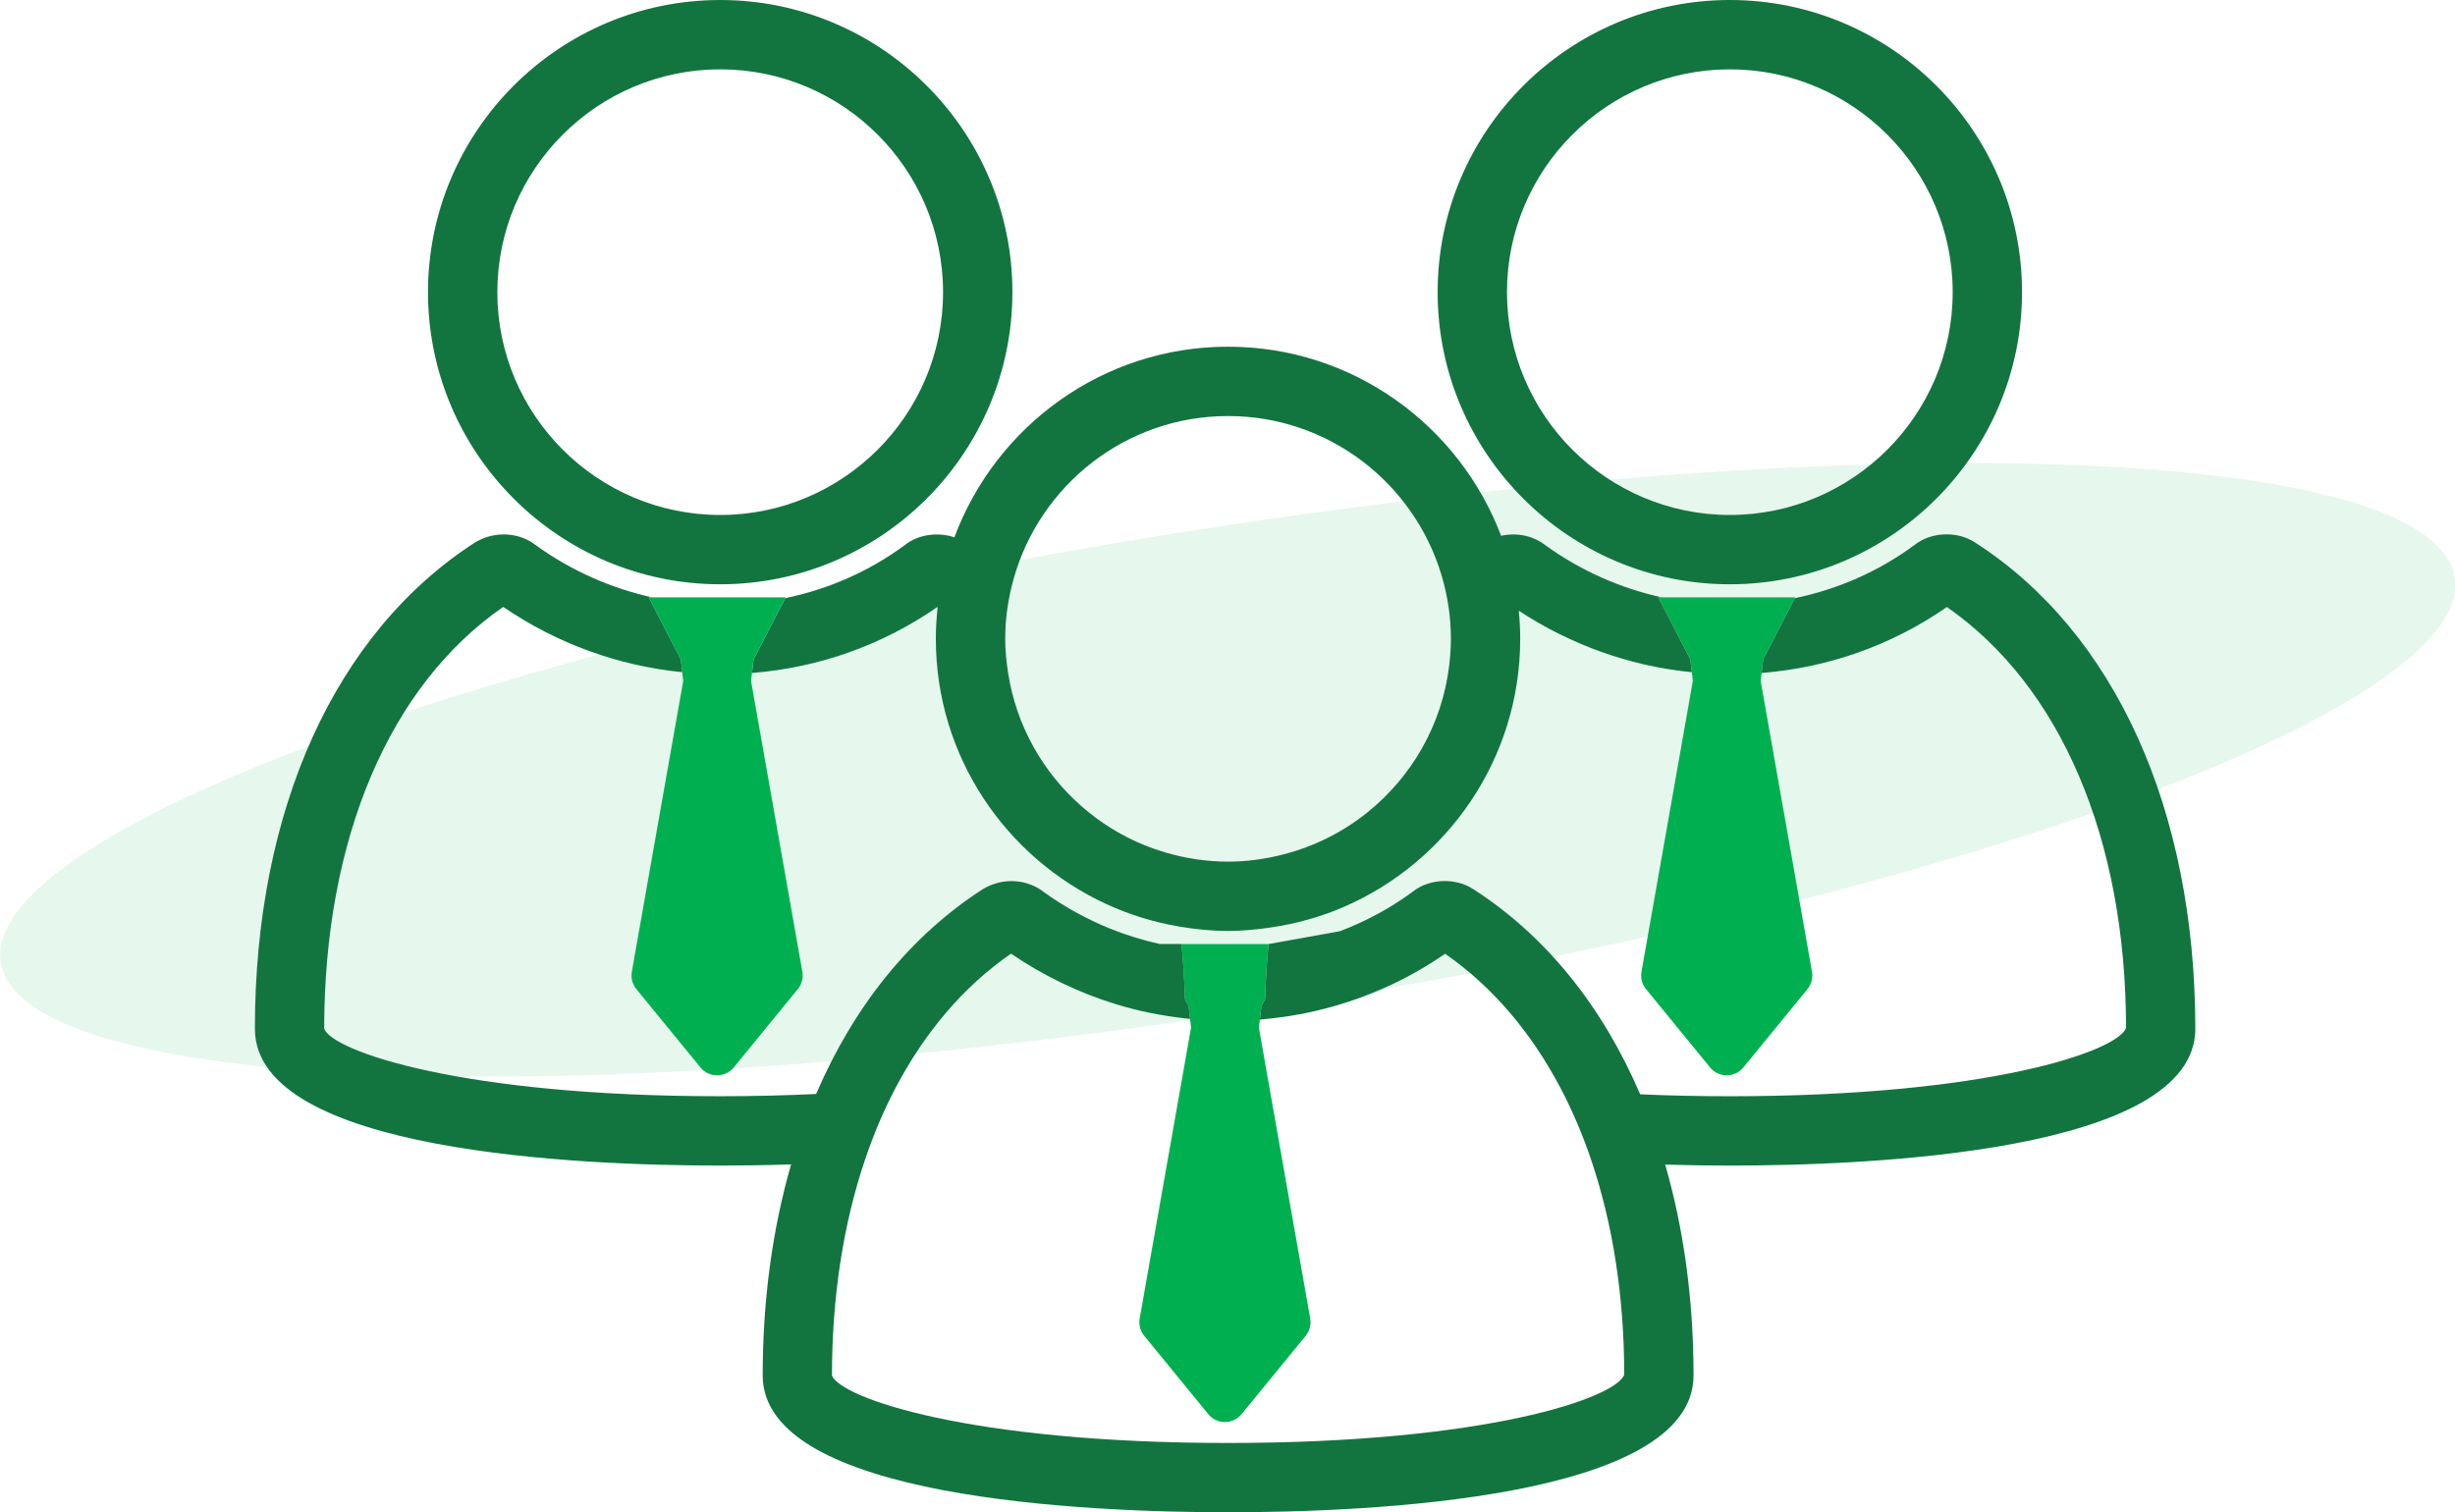 <?xml version="1.0" encoding="utf-8"?>
<!-- Generator: Adobe Illustrator 16.0.0, SVG Export Plug-In . SVG Version: 6.00 Build 0)  -->
<!DOCTYPE svg PUBLIC "-//W3C//DTD SVG 1.1//EN" "http://www.w3.org/Graphics/SVG/1.1/DTD/svg11.dtd">
<svg version="1.1" id="Layer_1" xmlns="http://www.w3.org/2000/svg" xmlns:xlink="http://www.w3.org/1999/xlink" x="0px" y="0px"
	 width="106.197px" height="65.431px" viewBox="0 0 106.197 65.431" enable-background="new 0 0 106.197 65.431"
	 xml:space="preserve">
<g>
	
		<ellipse transform="matrix(0.988 -0.155 0.155 0.988 -4.519 8.625)" opacity="0.1" fill="#00B050" cx="53.099" cy="33.314" rx="53.721" ry="10.462"/>
	<g>
		<path fill="none" d="M78.384,42.041c0.046,0.264-0.023,0.542-0.195,0.751l-2.775,3.393c-0.175,0.213-0.44,0.338-0.719,0.338
			c-0.278,0-0.543-0.12-0.718-0.338l-2.775-3.393c-0.171-0.209-0.241-0.482-0.194-0.751l2.222-12.579l-0.043-0.378
			c-2.659-0.264-5.209-1.167-7.486-2.659c0.039,0.4,0.062,0.805,0.062,1.215c0,5.194-3.151,9.663-7.641,11.604
			c-0.057,0.345-0.112,0.691-0.157,1.045c1.12-0.427,2.182-0.995,3.158-1.717c0.682-0.545,1.822-0.627,2.625-0.091
			c3.14,2.021,5.578,5.075,7.203,8.865c1.209,0.054,2.5,0.084,3.879,0.084c11.212,0,16.774-1.956,17.138-2.953
			c-0.005-8.175-2.82-14.788-7.749-18.213c-2.392,1.656-5.124,2.62-8.016,2.853l-0.04,0.345L78.384,42.041z"/>
		<path fill="none" d="M62.693,28.746c-1.522,1.757-2.724,3.926-3.567,6.422C61.066,33.618,62.395,31.338,62.693,28.746z"/>
		<path fill="none" d="M42.518,38.468c0.875-0.526,1.939-0.427,2.646,0.138c0.889,0.639,1.845,1.163,2.847,1.57
			c-0.048-0.361-0.106-0.714-0.167-1.066c-4.338-2.004-7.362-6.385-7.362-11.47c0-0.461,0.028-0.915,0.077-1.363
			c-0.005-0.004-0.01-0.008-0.015-0.012c-2.392,1.656-5.124,2.62-8.016,2.853l-0.04,0.345l2.222,12.579
			c0.046,0.264-0.023,0.542-0.195,0.751l-2.775,3.393c-0.175,0.213-0.44,0.338-0.719,0.338c-0.278,0-0.543-0.12-0.718-0.338
			l-2.775-3.393c-0.171-0.209-0.241-0.482-0.194-0.751l2.222-12.579l-0.043-0.378c-2.76-0.273-5.405-1.229-7.747-2.823
			c-4.914,3.393-7.744,10.02-7.744,18.249c0.358,0.965,5.921,2.921,17.133,2.921c1.483,0,2.861-0.036,4.147-0.098
			C36.929,43.546,39.371,40.494,42.518,38.468z"/>
		<path fill="none" d="M46.756,34.859c-0.774-2.183-1.834-4.105-3.145-5.719C43.967,31.405,45.11,33.406,46.756,34.859z"/>
		<path fill="none" d="M50.451,36.895c0.849,0.246,1.744,0.385,2.671,0.385c0.828,0,1.627-0.116,2.394-0.313
			c1.152-5.054,3.496-9.231,6.837-12.091C61.161,20.903,57.476,18,53.122,18c-4.417,0-8.141,2.99-9.276,7.051
			C47.056,27.885,49.317,31.974,50.451,36.895z"/>
		<path fill="none" d="M51.011,40.089c0.031,0.251,0.065,0.5,0.091,0.755h3.778c0.024-0.241,0.057-0.477,0.085-0.715
			c-0.604,0.089-1.216,0.15-1.844,0.15C52.401,40.279,51.699,40.205,51.011,40.089z"/>
		<path fill="none" d="M74.828,22.279c5.315,0,9.64-4.324,9.64-9.64S80.143,3,74.828,3s-9.64,4.324-9.64,9.64
			S69.512,22.279,74.828,22.279z"/>
		<path fill="none" d="M31.154,22.279c5.315,0,9.64-4.324,9.64-9.64S36.47,3,31.154,3s-9.64,4.324-9.64,9.64
			S25.839,22.279,31.154,22.279z"/>
		<path fill="#00B050" d="M54.456,44.462l0.04-0.345l0.067-0.583l0.162-0.314c0.025-0.73,0.063-1.454,0.13-2.161
			c0.007-0.072,0.018-0.143,0.025-0.215h-3.778c0.006,0.061,0.016,0.119,0.021,0.18c0.069,0.72,0.109,1.457,0.134,2.202l0.159,0.309
			l0.063,0.55l0.043,0.378l-2.222,12.579c-0.046,0.269,0.023,0.542,0.194,0.751l2.775,3.393c0.175,0.218,0.44,0.338,0.718,0.338
			c0.279,0,0.543-0.125,0.719-0.338l2.775-3.393c0.172-0.209,0.241-0.487,0.195-0.751L54.456,44.462z"/>
		<path fill="#12753F" d="M74.828,25.279c6.97,0,12.64-5.67,12.64-12.64S81.797,0,74.828,0s-12.64,5.67-12.64,12.64
			S67.858,25.279,74.828,25.279z M74.828,3c5.315,0,9.64,4.324,9.64,9.64s-4.324,9.64-9.64,9.64s-9.64-4.324-9.64-9.64
			S69.512,3,74.828,3z"/>
		<path fill="#00B050" d="M76.162,29.462l0.04-0.345l0.067-0.583l1.368-2.653l0.019-0.037h-5.785h-0.136l1.387,2.69l0.063,0.55
			l0.043,0.378l-2.222,12.579c-0.046,0.269,0.023,0.542,0.194,0.751l2.775,3.393c0.175,0.218,0.44,0.338,0.718,0.338
			c0.279,0,0.543-0.125,0.719-0.338l2.775-3.393c0.172-0.209,0.241-0.487,0.195-0.751L76.162,29.462z"/>
		<g>
			<path fill="#12753F" d="M40.559,26.276c-0.048,0.448-0.077,0.902-0.077,1.363c0,5.085,3.024,9.466,7.362,11.47
				c0.994,0.46,2.055,0.791,3.167,0.979c0.688,0.116,1.39,0.19,2.11,0.19c0.628,0,1.241-0.062,1.844-0.15
				c1.103-0.162,2.163-0.456,3.154-0.885c4.49-1.941,7.641-6.41,7.641-11.604c0-0.41-0.023-0.814-0.062-1.215
				c2.277,1.492,4.827,2.396,7.486,2.659l-0.063-0.55l-1.387-2.69h0.136c-1.793-0.4-3.494-1.154-5-2.238
				c-0.523-0.418-1.243-0.579-1.936-0.422C63.127,18.409,58.521,15,53.122,15c-5.424,0-10.047,3.44-11.837,8.248
				c-0.73-0.248-1.58-0.116-2.131,0.324c-1.549,1.146-3.311,1.919-5.19,2.309l-1.368,2.653l-0.067,0.583
				c2.892-0.232,5.624-1.196,8.016-2.853C40.548,26.269,40.553,26.272,40.559,26.276z M43.845,25.051
				C44.98,20.99,48.704,18,53.122,18c4.354,0,8.039,2.903,9.231,6.875c0.263,0.877,0.409,1.804,0.409,2.765
				c0,0.375-0.027,0.743-0.068,1.106c-0.298,2.592-1.627,4.872-3.567,6.422c-1.048,0.837-2.274,1.455-3.61,1.798
				c-0.767,0.197-1.566,0.313-2.394,0.313c-0.927,0-1.822-0.139-2.671-0.385c-1.386-0.4-2.641-1.104-3.695-2.035
				c-1.646-1.453-2.789-3.454-3.145-5.719c-0.077-0.49-0.129-0.989-0.129-1.501C43.482,26.742,43.615,25.876,43.845,25.051z"/>
			<path fill="#12753F" d="M85.452,23.481c-0.803-0.536-1.943-0.454-2.625,0.091c-1.549,1.146-3.311,1.919-5.19,2.309l-1.368,2.653
				l-0.067,0.583c2.892-0.232,5.624-1.196,8.016-2.853c4.928,3.425,7.744,10.038,7.749,18.213
				c-0.363,0.997-5.926,2.953-17.138,2.953c-1.379,0-2.67-0.03-3.879-0.084c-1.625-3.79-4.063-6.844-7.203-8.865
				c-0.803-0.536-1.943-0.454-2.625,0.091c-0.976,0.722-2.038,1.29-3.158,1.717l-3.083,0.555c-0.007,0.072-0.019,0.143-0.025,0.215
				c-0.067,0.707-0.105,1.431-0.13,2.161l-0.162,0.314l-0.067,0.583c0.07-0.006,0.139-0.017,0.209-0.023
				c1.027-0.096,2.034-0.284,3.011-0.564c1.699-0.486,3.313-1.239,4.795-2.265c2.059,1.431,3.743,3.425,5.013,5.85
				c0.51,0.974,0.952,2.017,1.323,3.123c0.918,2.736,1.41,5.852,1.412,9.24c-0.363,0.997-5.926,2.953-17.138,2.953
				s-16.774-1.956-17.133-2.921c0-3.413,0.494-6.545,1.415-9.291c0.373-1.111,0.815-2.158,1.327-3.133
				c1.271-2.424,2.953-4.409,5.003-5.825c1.415,0.964,2.941,1.696,4.536,2.187c0.979,0.301,1.986,0.5,3.008,0.614
				c0.068,0.008,0.135,0.017,0.203,0.022l-0.063-0.55l-0.159-0.309c-0.025-0.745-0.065-1.482-0.134-2.202
				c-0.006-0.061-0.016-0.119-0.021-0.18h-0.937c-0.736-0.164-1.457-0.385-2.154-0.668c-1.002-0.407-1.958-0.932-2.847-1.57
				c-0.707-0.564-1.771-0.664-2.646-0.138c-3.147,2.026-5.589,5.078-7.216,8.865c-1.287,0.062-2.664,0.098-4.147,0.098
				c-11.212,0-16.774-1.956-17.133-2.921c0-8.229,2.831-14.856,7.744-18.249c2.342,1.595,4.987,2.55,7.747,2.823l-0.063-0.55
				l-1.387-2.69h0.136c-1.793-0.4-3.494-1.154-5-2.238c-0.707-0.564-1.771-0.664-2.646-0.138c-6.056,3.9-9.529,11.57-9.529,21.042
				c0,5.344,14.08,5.921,20.133,5.921c0.875,0,1.92-0.013,3.063-0.05c-0.801,2.773-1.229,5.839-1.229,9.129
				c0,5.344,14.08,5.921,20.133,5.921s20.133-0.577,20.133-5.921c0-3.287-0.428-6.35-1.226-9.12c1.04,0.03,1.992,0.041,2.799,0.041
				c6.053,0,20.133-0.577,20.133-5.921C94.96,35.038,91.487,27.368,85.452,23.481z"/>
		</g>
		<path fill="#12753F" d="M31.154,25.279c6.97,0,12.64-5.67,12.64-12.64S38.124,0,31.154,0s-12.64,5.67-12.64,12.64
			S24.185,25.279,31.154,25.279z M31.154,3c5.315,0,9.64,4.324,9.64,9.64s-4.324,9.64-9.64,9.64s-9.64-4.324-9.64-9.64
			S25.839,3,31.154,3z"/>
		<path fill="#00B050" d="M32.488,29.462l0.04-0.345l0.067-0.583l1.368-2.653l0.019-0.037h-5.785h-0.136l1.387,2.69l0.063,0.55
			l0.043,0.378l-2.222,12.579c-0.046,0.269,0.023,0.542,0.194,0.751l2.775,3.393c0.175,0.218,0.44,0.338,0.718,0.338
			c0.279,0,0.543-0.125,0.719-0.338l2.775-3.393c0.172-0.209,0.241-0.487,0.195-0.751L32.488,29.462z"/>
	</g>
</g>
</svg>

